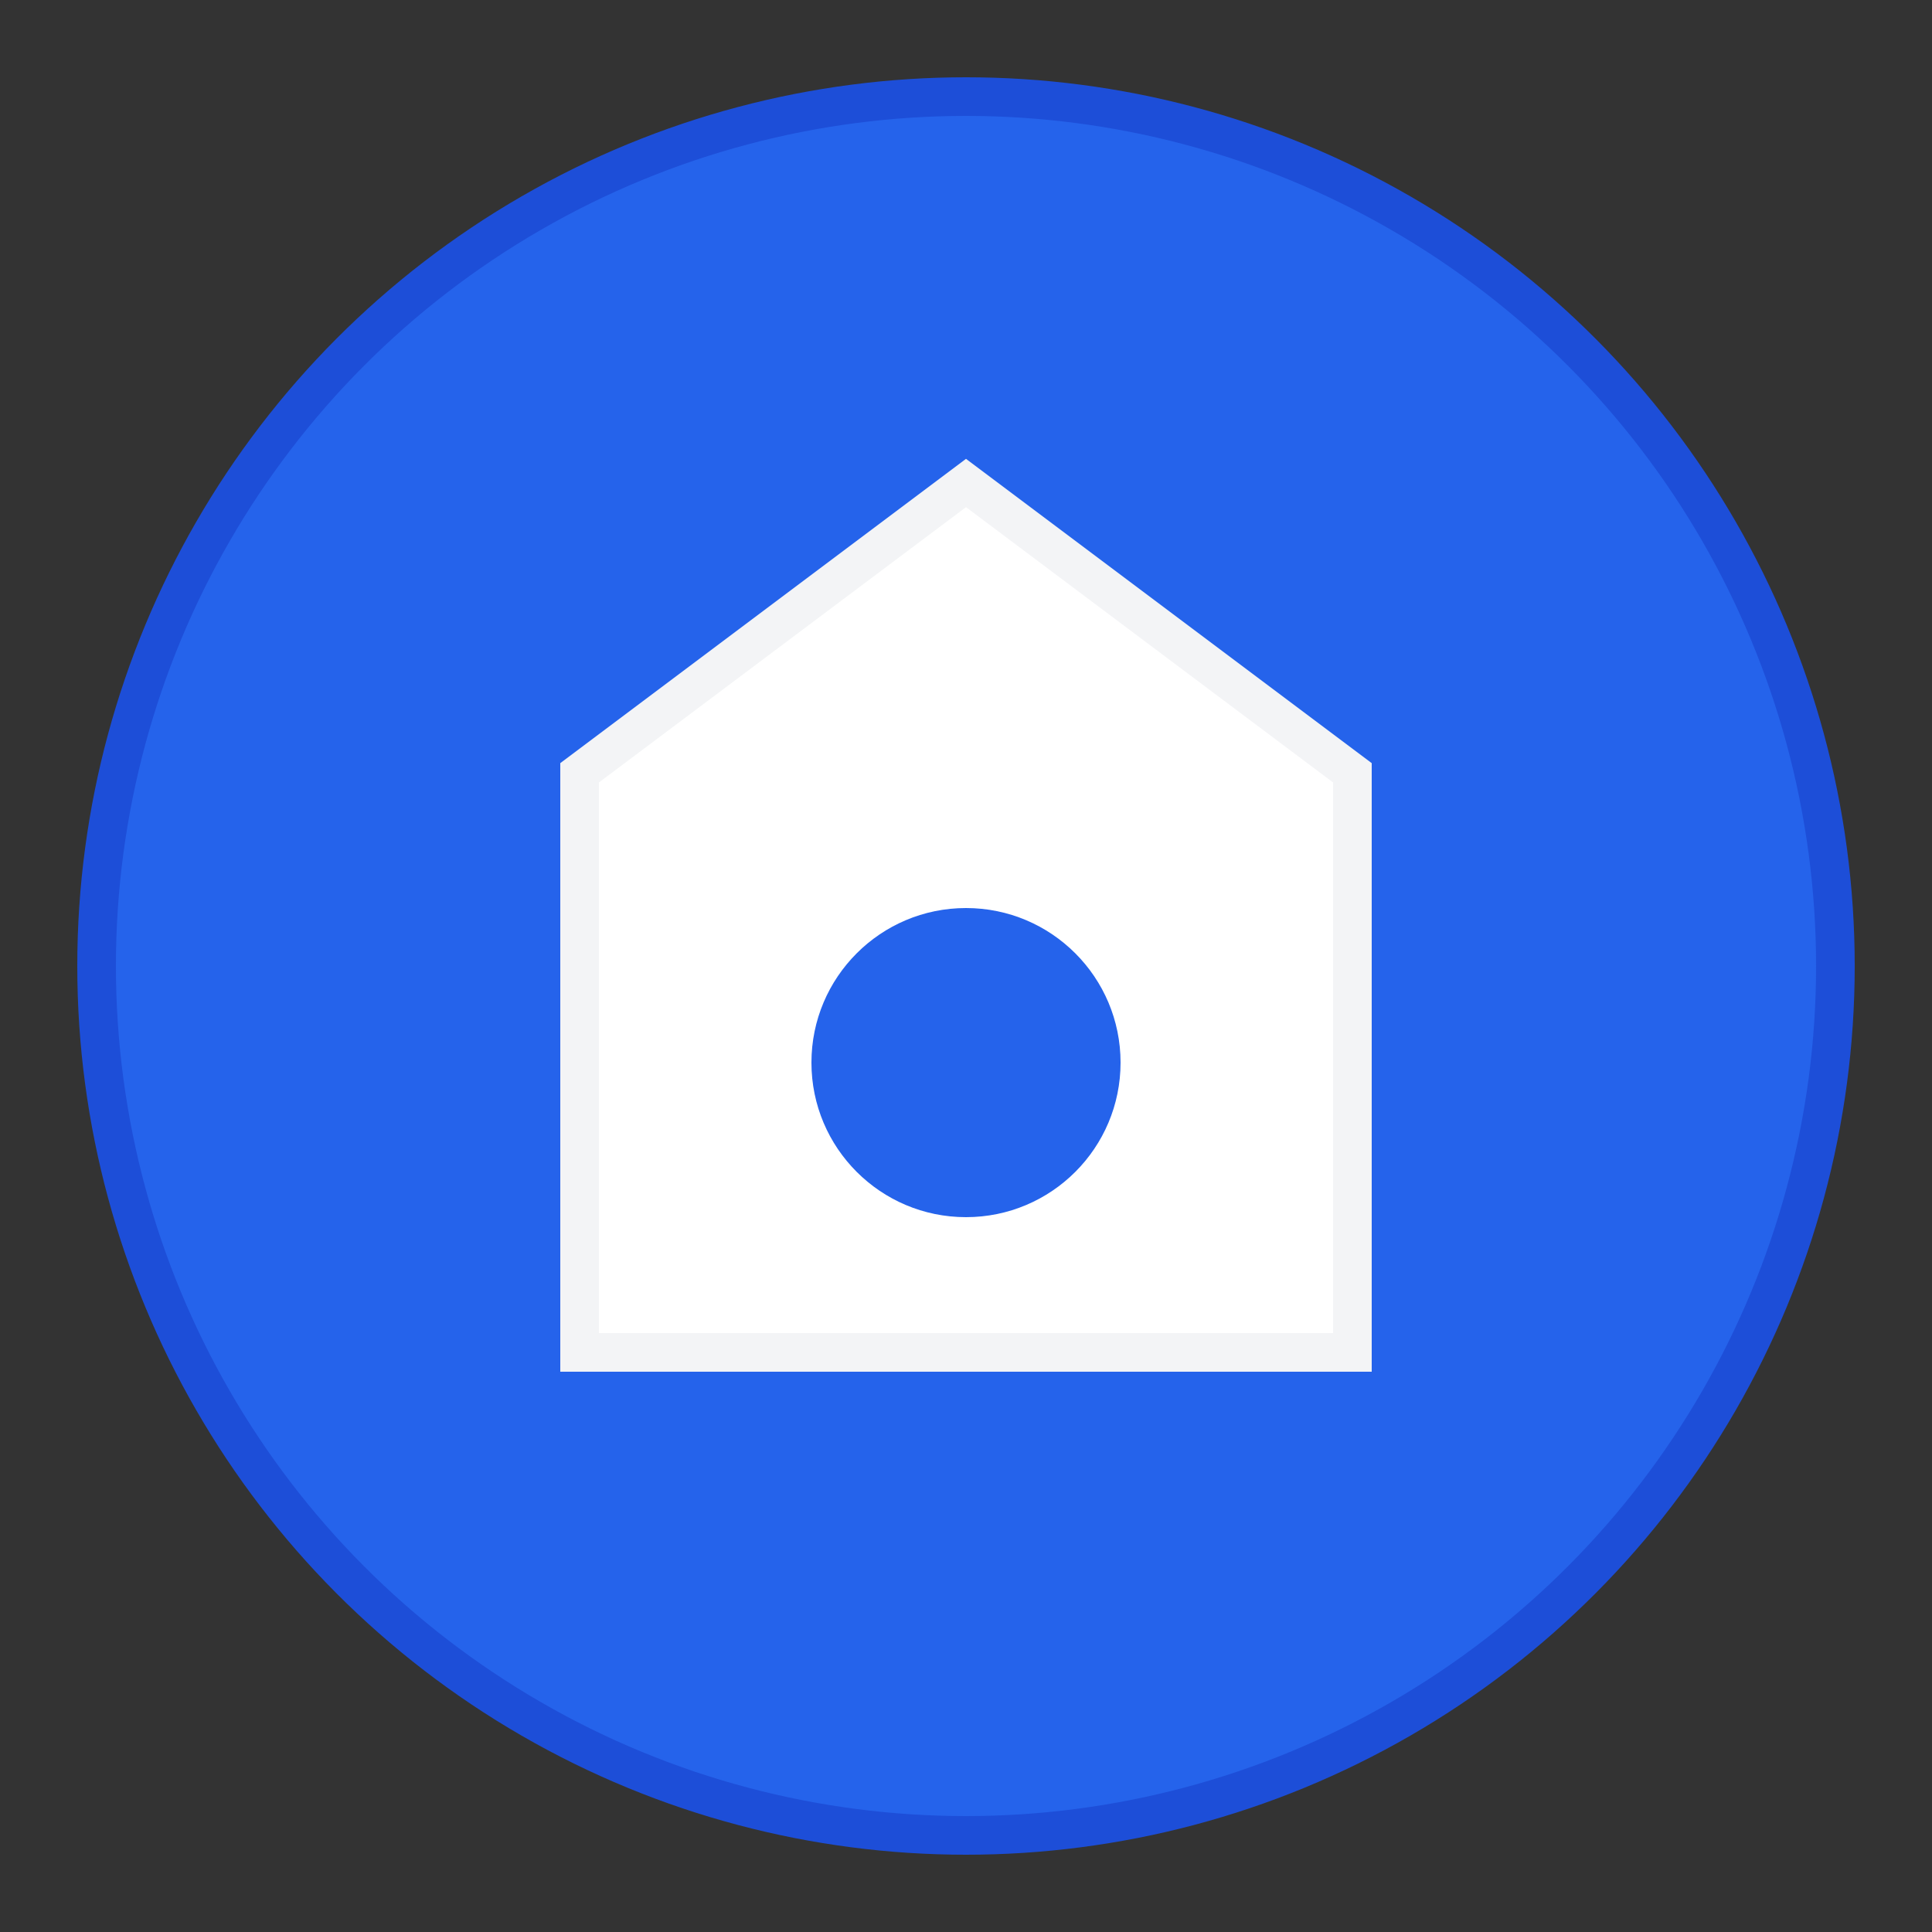 <svg xmlns="http://www.w3.org/2000/svg" viewBox="0 0 100 100">
  <rect x="0" y="0" width="100" height="100" fill="#333333" stroke="none"/>
  <circle cx="50" cy="50" r="45" fill="#2563eb" stroke="#1d4ed8" stroke-width="2"/>
  <path d="M30 40 L50 25 L70 40 L70 70 L30 70 Z" fill="#ffffff" stroke="#f3f4f6" stroke-width="2"/>
  <circle cx="50" cy="55" r="8" fill="#2563eb"/>
</svg> 